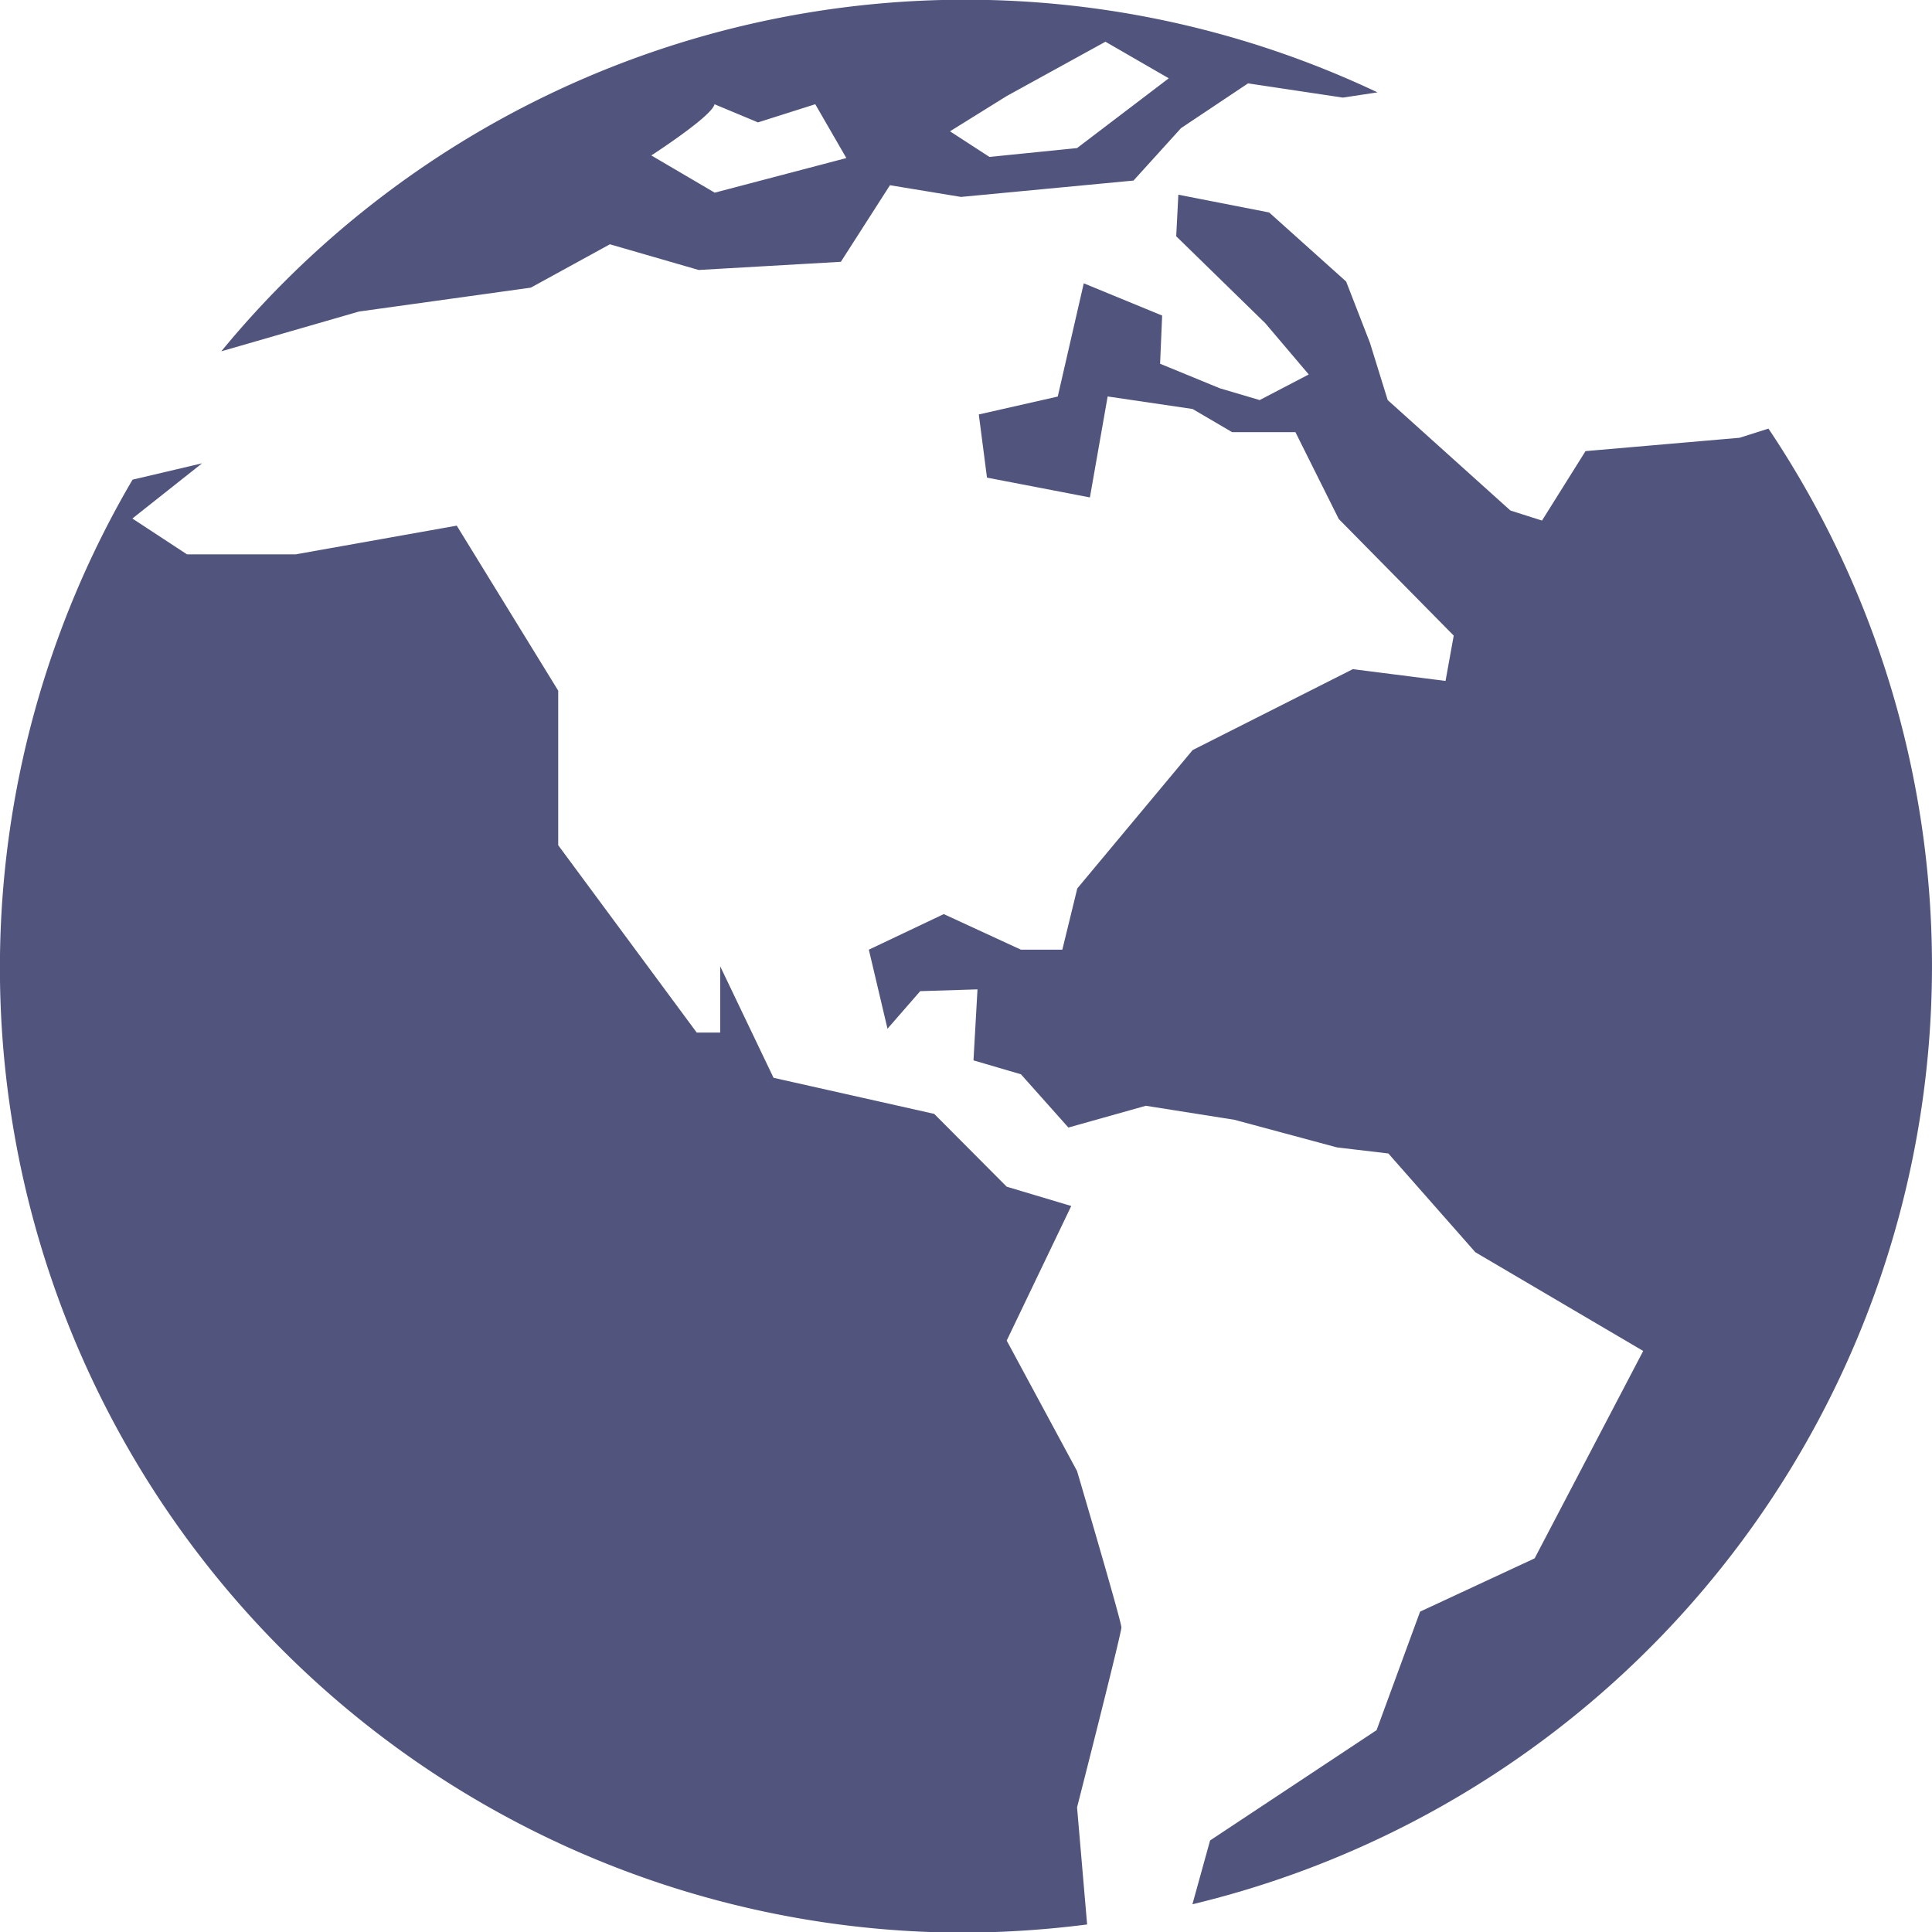 <svg xmlns="http://www.w3.org/2000/svg" width="23.615" height="23.619" viewBox="0 0 23.615 23.619">
  <g id="world_dark" data-name="world dark" transform="translate(-0.004)">
    <g id="Grupo_2505" data-name="Grupo 2505" transform="translate(0.004)">
      <path id="Trazado_1361" data-name="Trazado 1361" d="M25.125,6.025l-.353.112L22.889,6.3l-.532.849-.386-.123-1.5-1.35-.217-.7-.291-.749-.941-.844-1.11-.217-.026.508,1.088,1.062.532.627-.6.313-.487-.144-.73-.3.025-.589-.958-.394-.318,1.384-.965.219.1.772,1.258.242.217-1.234,1.038.153.483.283h.774l.53,1.062,1.405,1.425-.1.554-1.133-.144-1.958.989-1.41,1.691-.183.749h-.506l-.943-.435-.916.435.228.966.4-.459.7-.022-.049.868.58.17.58.651.947-.266,1.081.171,1.256.338.627.074,1.063,1.207,2.052,1.207-1.327,2.535-1.4.651-.532,1.449L18.3,23.282l-.216.78A11.794,11.794,0,0,0,25.125,6.025Z" transform="translate(-3.509 -0.786)" fill="#51557e"/>
      <path id="Trazado_1362" data-name="Trazado 1362" d="M13.169,19.85l-.86-1.595.789-1.645-.789-.236-.886-.89-1.964-.441L8.807,13.68v.81H8.52L6.827,12.2V10.311L5.587,8.294l-1.97.351H2.29l-.668-.438.852-.675-.85.2a11.793,11.793,0,0,0,10.186,17.76,12.363,12.363,0,0,0,1.482-.1l-.123-1.431s.542-2.125.542-2.2S13.169,19.85,13.169,19.85Z" transform="translate(-0.004 -1.869)" fill="#51557e"/>
      <path id="Trazado_1363" data-name="Trazado 1363" d="M5.283,3.808l2.1-.292.967-.53L9.435,3.3l1.738-.1.6-.936.868.143,2.109-.2.581-.641.819-.547,1.159.174.423-.064A11.771,11.771,0,0,0,3.6,4.294H3.6ZM13.2,1.174,14.407.51l.774.447-1.121.853-1.071.108-.482-.313Zm-3.572.1.532.222.7-.222.38.658-1.609.423L8.856,1.9S9.612,1.412,9.629,1.271Z" transform="translate(-0.895 0)" fill="#51557e"/>
    </g>
  </g>
</svg>
